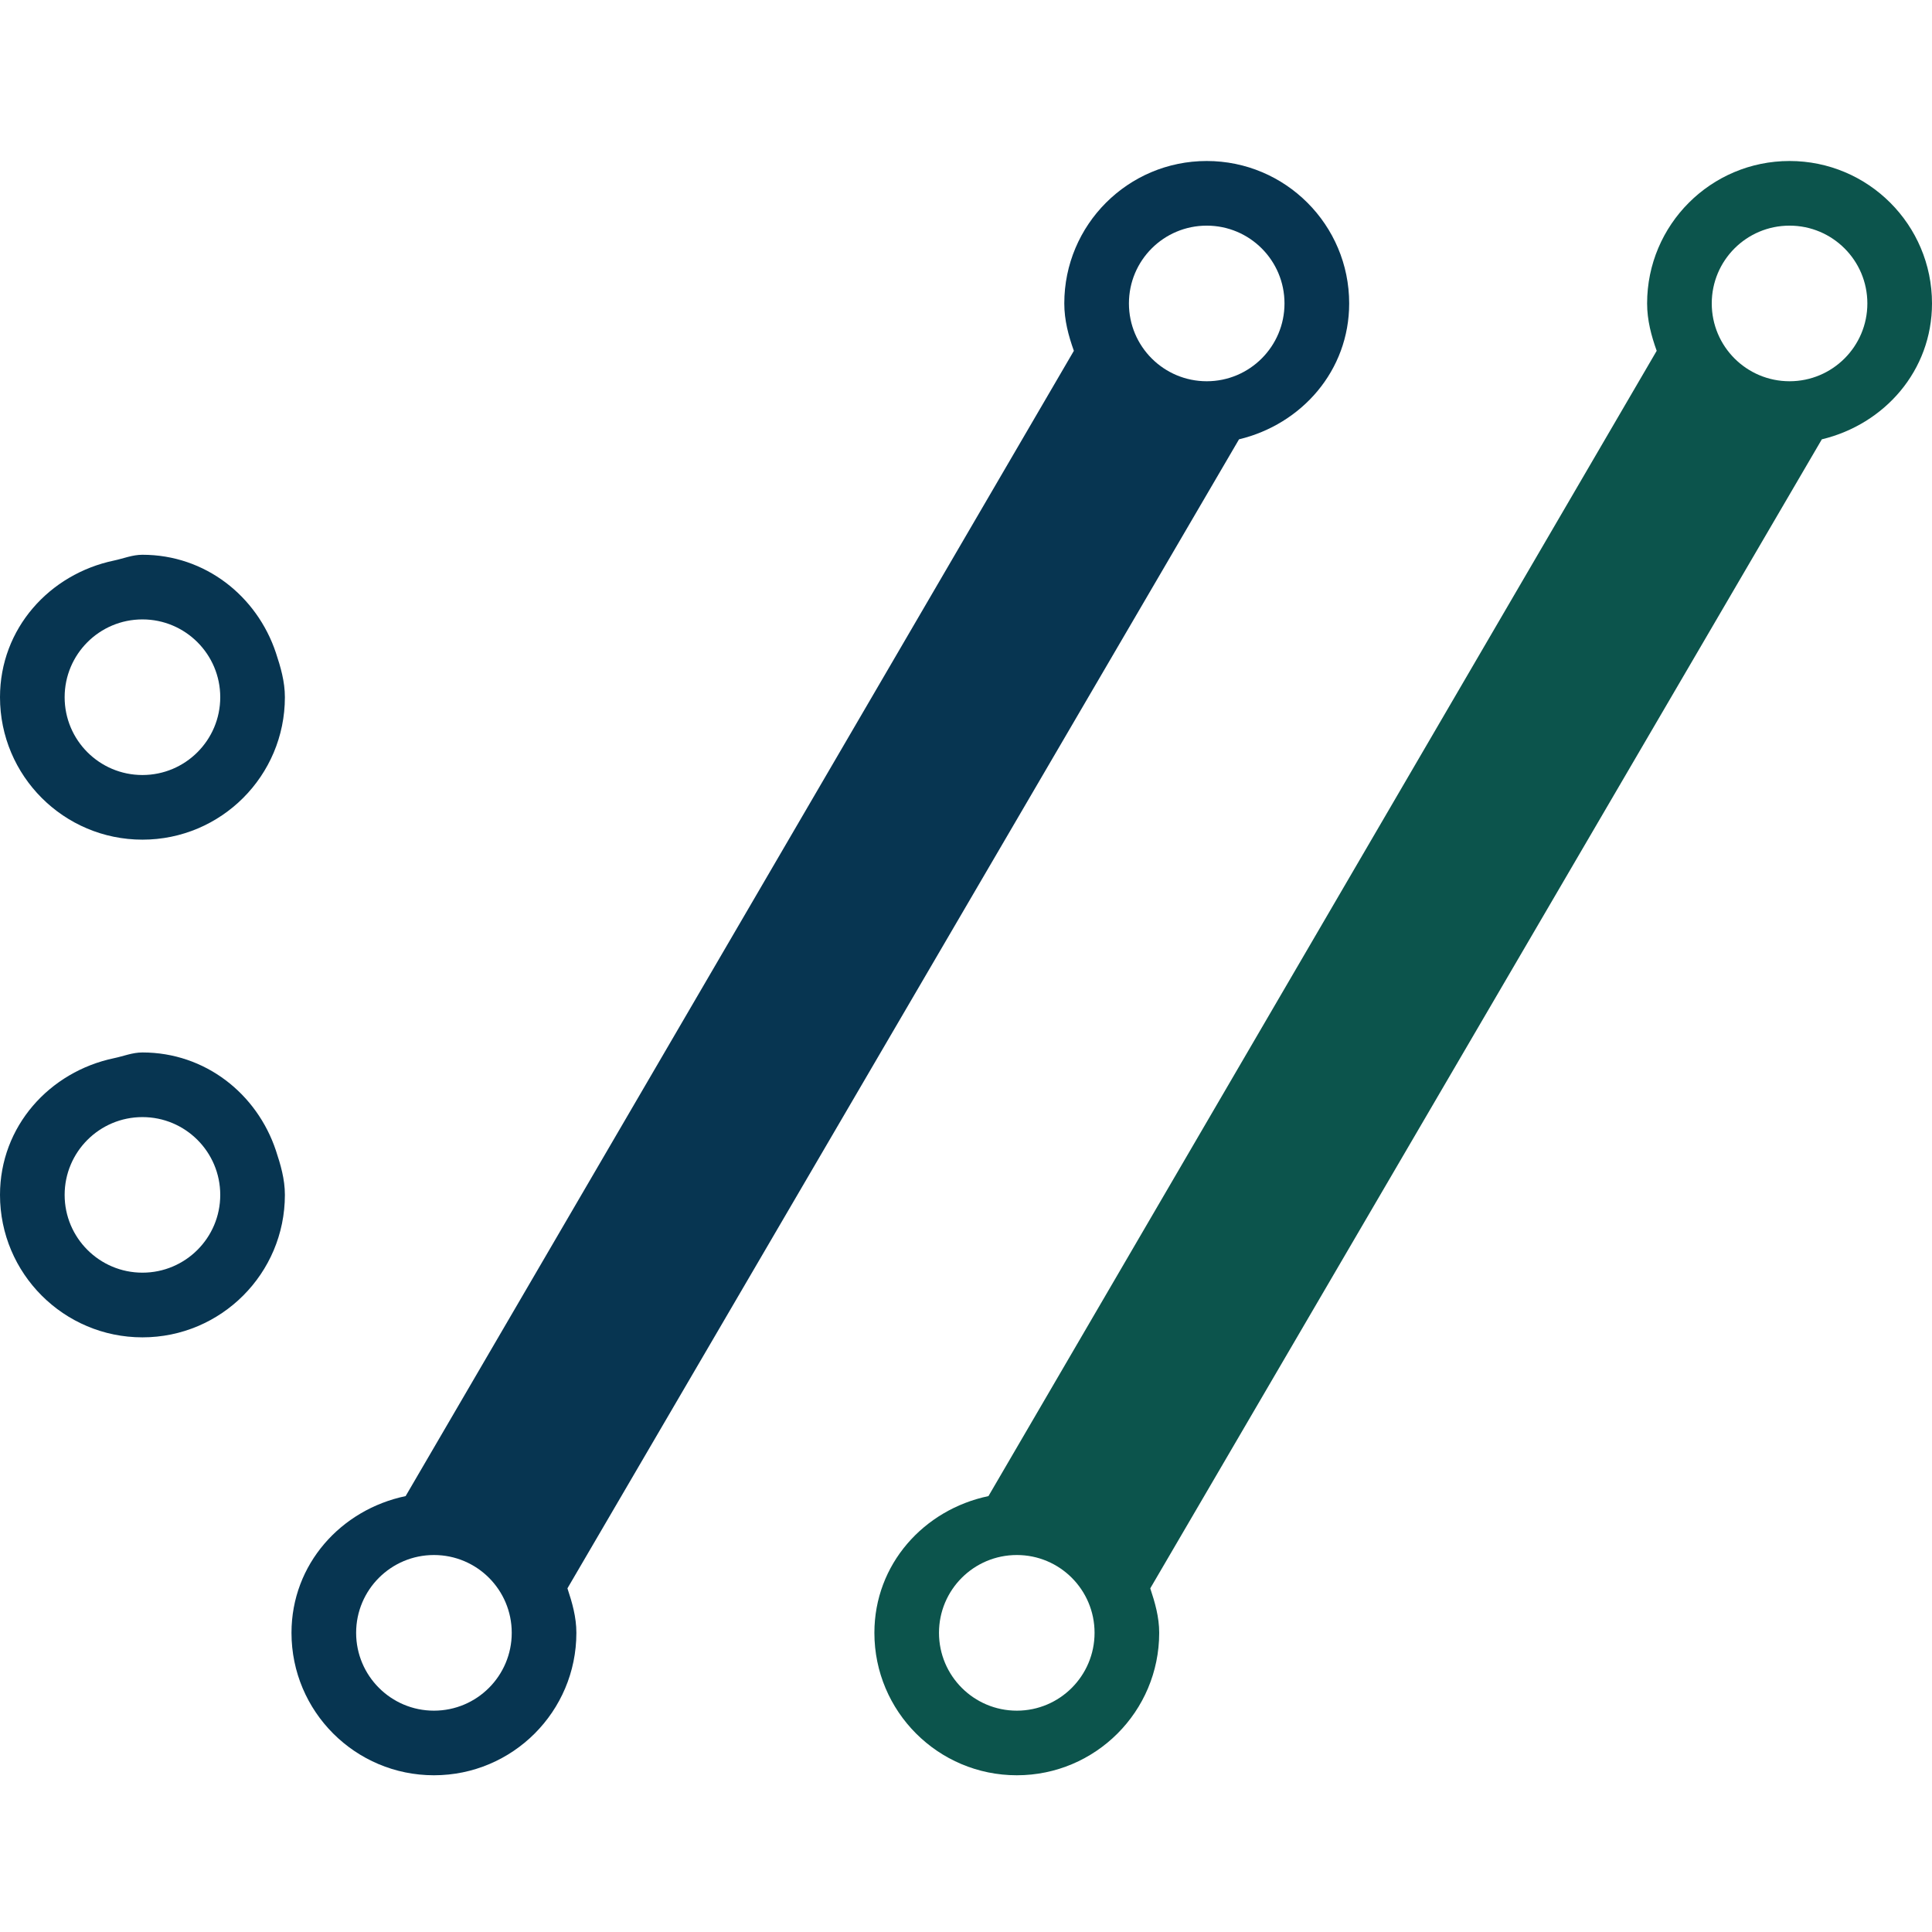 <svg width="48" height="48" viewBox="0 0 48 48" fill="none" xmlns="http://www.w3.org/2000/svg">
<path d="M1.606 29.687C1.606 28.619 2.472 27.754 3.539 27.754C4.606 27.754 5.472 28.619 5.472 29.687C5.472 30.754 4.606 31.619 3.539 31.619C2.472 31.619 1.606 30.754 1.606 29.687ZM7.078 29.687C7.078 29.294 6.971 28.935 6.854 28.582C6.385 27.177 5.102 26.148 3.539 26.148C3.289 26.148 3.07 26.241 2.834 26.29C1.23 26.626 0 27.983 0 29.687C0 31.64 1.585 33.226 3.539 33.226C5.493 33.226 7.078 31.64 7.078 29.687Z" fill="#073551"/>
<path d="M3.539 15.389C4.606 15.389 5.472 16.255 5.472 17.322C5.472 18.389 4.606 19.255 3.539 19.255C2.47 19.255 1.606 18.389 1.606 17.322C1.606 16.255 2.47 15.389 3.539 15.389ZM3.539 20.861C5.493 20.861 7.078 19.276 7.078 17.322C7.078 16.93 6.971 16.57 6.854 16.217C6.385 14.812 5.101 13.783 3.539 13.783C3.289 13.783 3.07 13.876 2.834 13.926C1.23 14.261 0 15.617 0 17.322C0 19.276 1.585 20.861 3.539 20.861Z" fill="#073551"/>
<path d="M44.461 9.472C43.392 9.472 42.528 8.606 42.528 7.539C42.528 6.47 43.392 5.606 44.461 5.606C45.528 5.606 46.394 6.47 46.394 7.539C46.394 8.606 45.528 9.472 44.461 9.472ZM25.263 42.501C24.194 42.501 23.329 41.634 23.329 40.567C23.329 39.499 24.194 38.634 25.263 38.634C26.33 38.634 27.194 39.499 27.194 40.567C27.194 41.634 26.33 42.501 25.263 42.501ZM44.461 4C42.507 4 40.922 5.585 40.922 7.539C40.922 7.956 41.027 8.344 41.16 8.716L24.558 37.17C22.953 37.506 21.724 38.863 21.724 40.567C21.724 42.522 23.308 44.106 25.263 44.106C27.215 44.106 28.8 42.522 28.8 40.567C28.8 40.175 28.695 39.815 28.578 39.462L45.263 10.915C46.819 10.542 48 9.209 48 7.539C48 5.585 46.415 4 44.461 4Z" fill="#0C544C"/>
<path d="M29.981 9.472C28.913 9.472 28.048 8.606 28.048 7.539C28.048 6.47 28.913 5.606 29.981 5.606C31.048 5.606 31.913 6.47 31.913 7.539C31.913 8.606 31.048 9.472 29.981 9.472ZM10.781 42.501C9.714 42.501 8.848 41.634 8.848 40.567C8.848 39.499 9.714 38.634 10.781 38.634C11.85 38.634 12.714 39.499 12.714 40.567C12.714 41.634 11.85 42.501 10.781 42.501ZM29.981 4C28.025 4 26.442 5.585 26.442 7.539C26.442 7.956 26.547 8.344 26.68 8.716L10.078 37.17C8.472 37.506 7.242 38.863 7.242 40.567C7.242 42.522 8.827 44.106 10.781 44.106C12.736 44.106 14.32 42.522 14.32 40.567C14.32 40.175 14.215 39.815 14.098 39.462L30.783 10.915C32.339 10.542 33.52 9.209 33.52 7.539C33.52 5.585 31.934 4 29.981 4Z" fill="#073551"/>
</svg>
